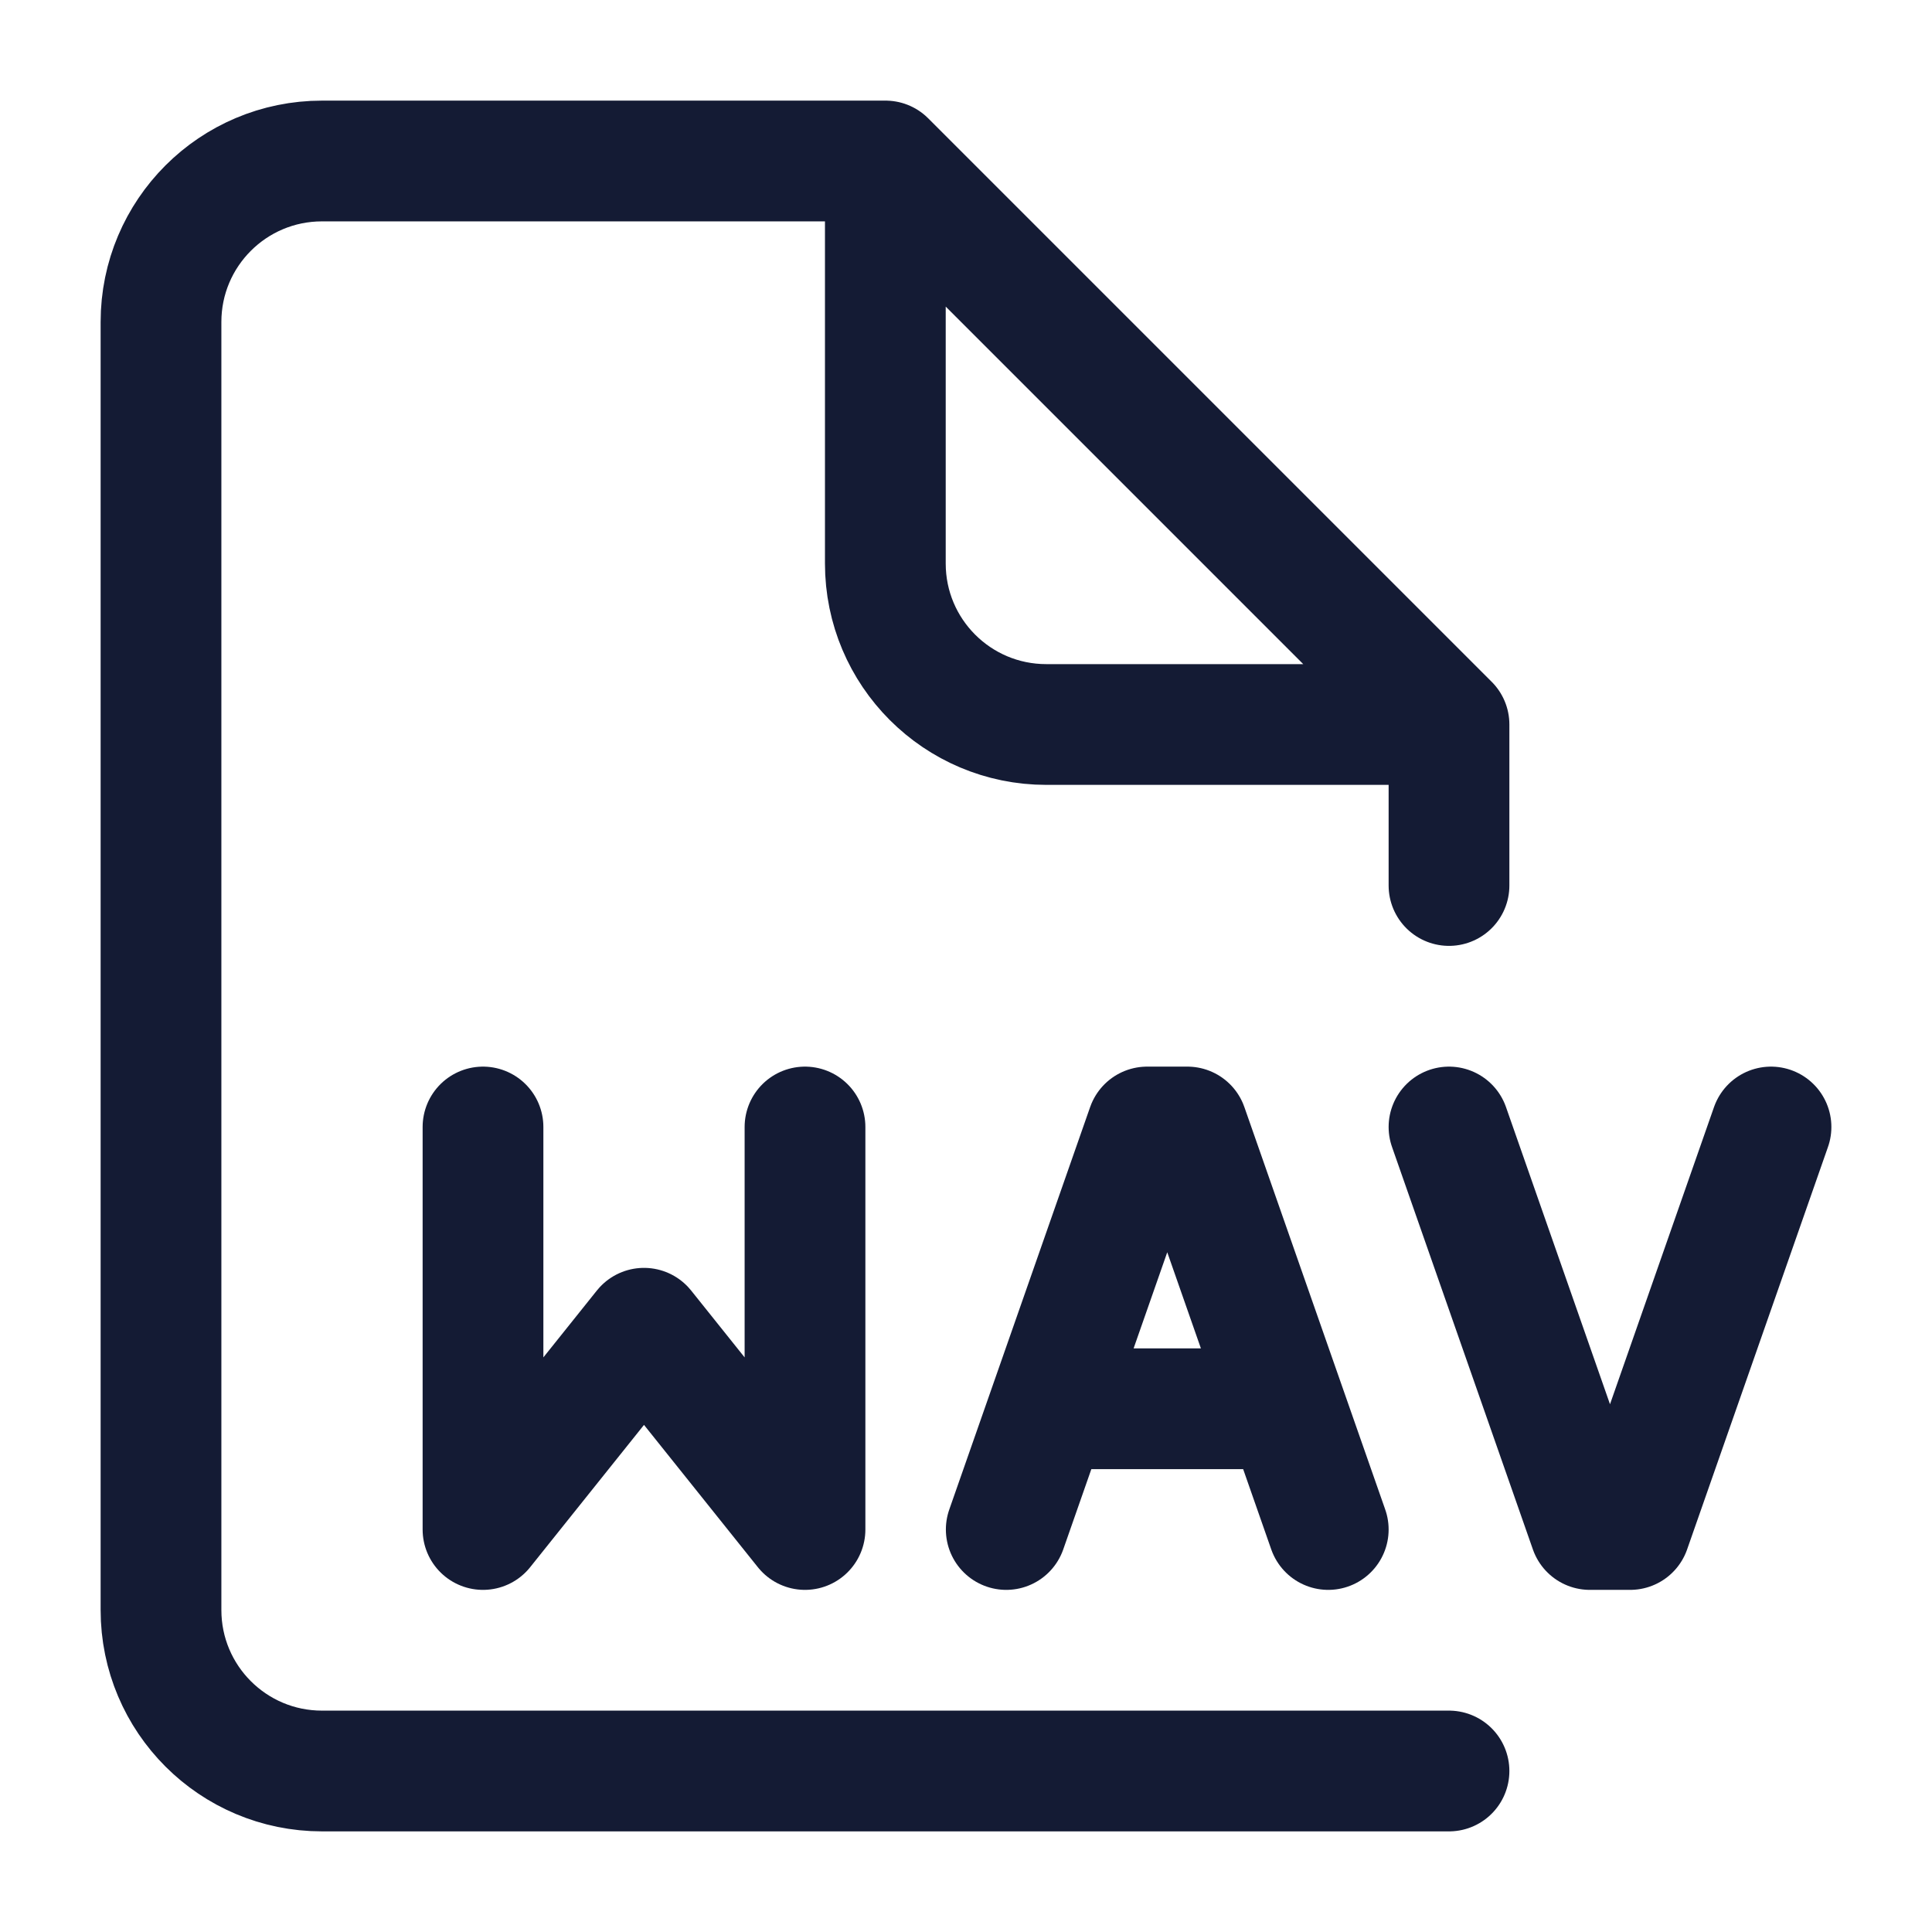 <svg width="24" height="24" viewBox="0 0 24 24" fill="none" xmlns="http://www.w3.org/2000/svg">
<path d="M18 22H4C2.895 22 2 21.105 2 20L2 4C2 2.895 2.895 2 4 2H11L18 9V11M17.5 9H12.998C11.893 9 10.998 8.105 10.998 7V2.5" stroke="#141B34" stroke-width="1.5" stroke-linecap="round" stroke-linejoin="round"/>
<path d="M6 14V19L8 16.5L10 19V14M12.5 19L14.25 14H14.75L16.5 19M13.5 17.5H15.5M18 14L19.75 19H20.25L22 14" stroke="#141B34" stroke-width="1.5" stroke-linecap="round" stroke-linejoin="round"/>
</svg>
